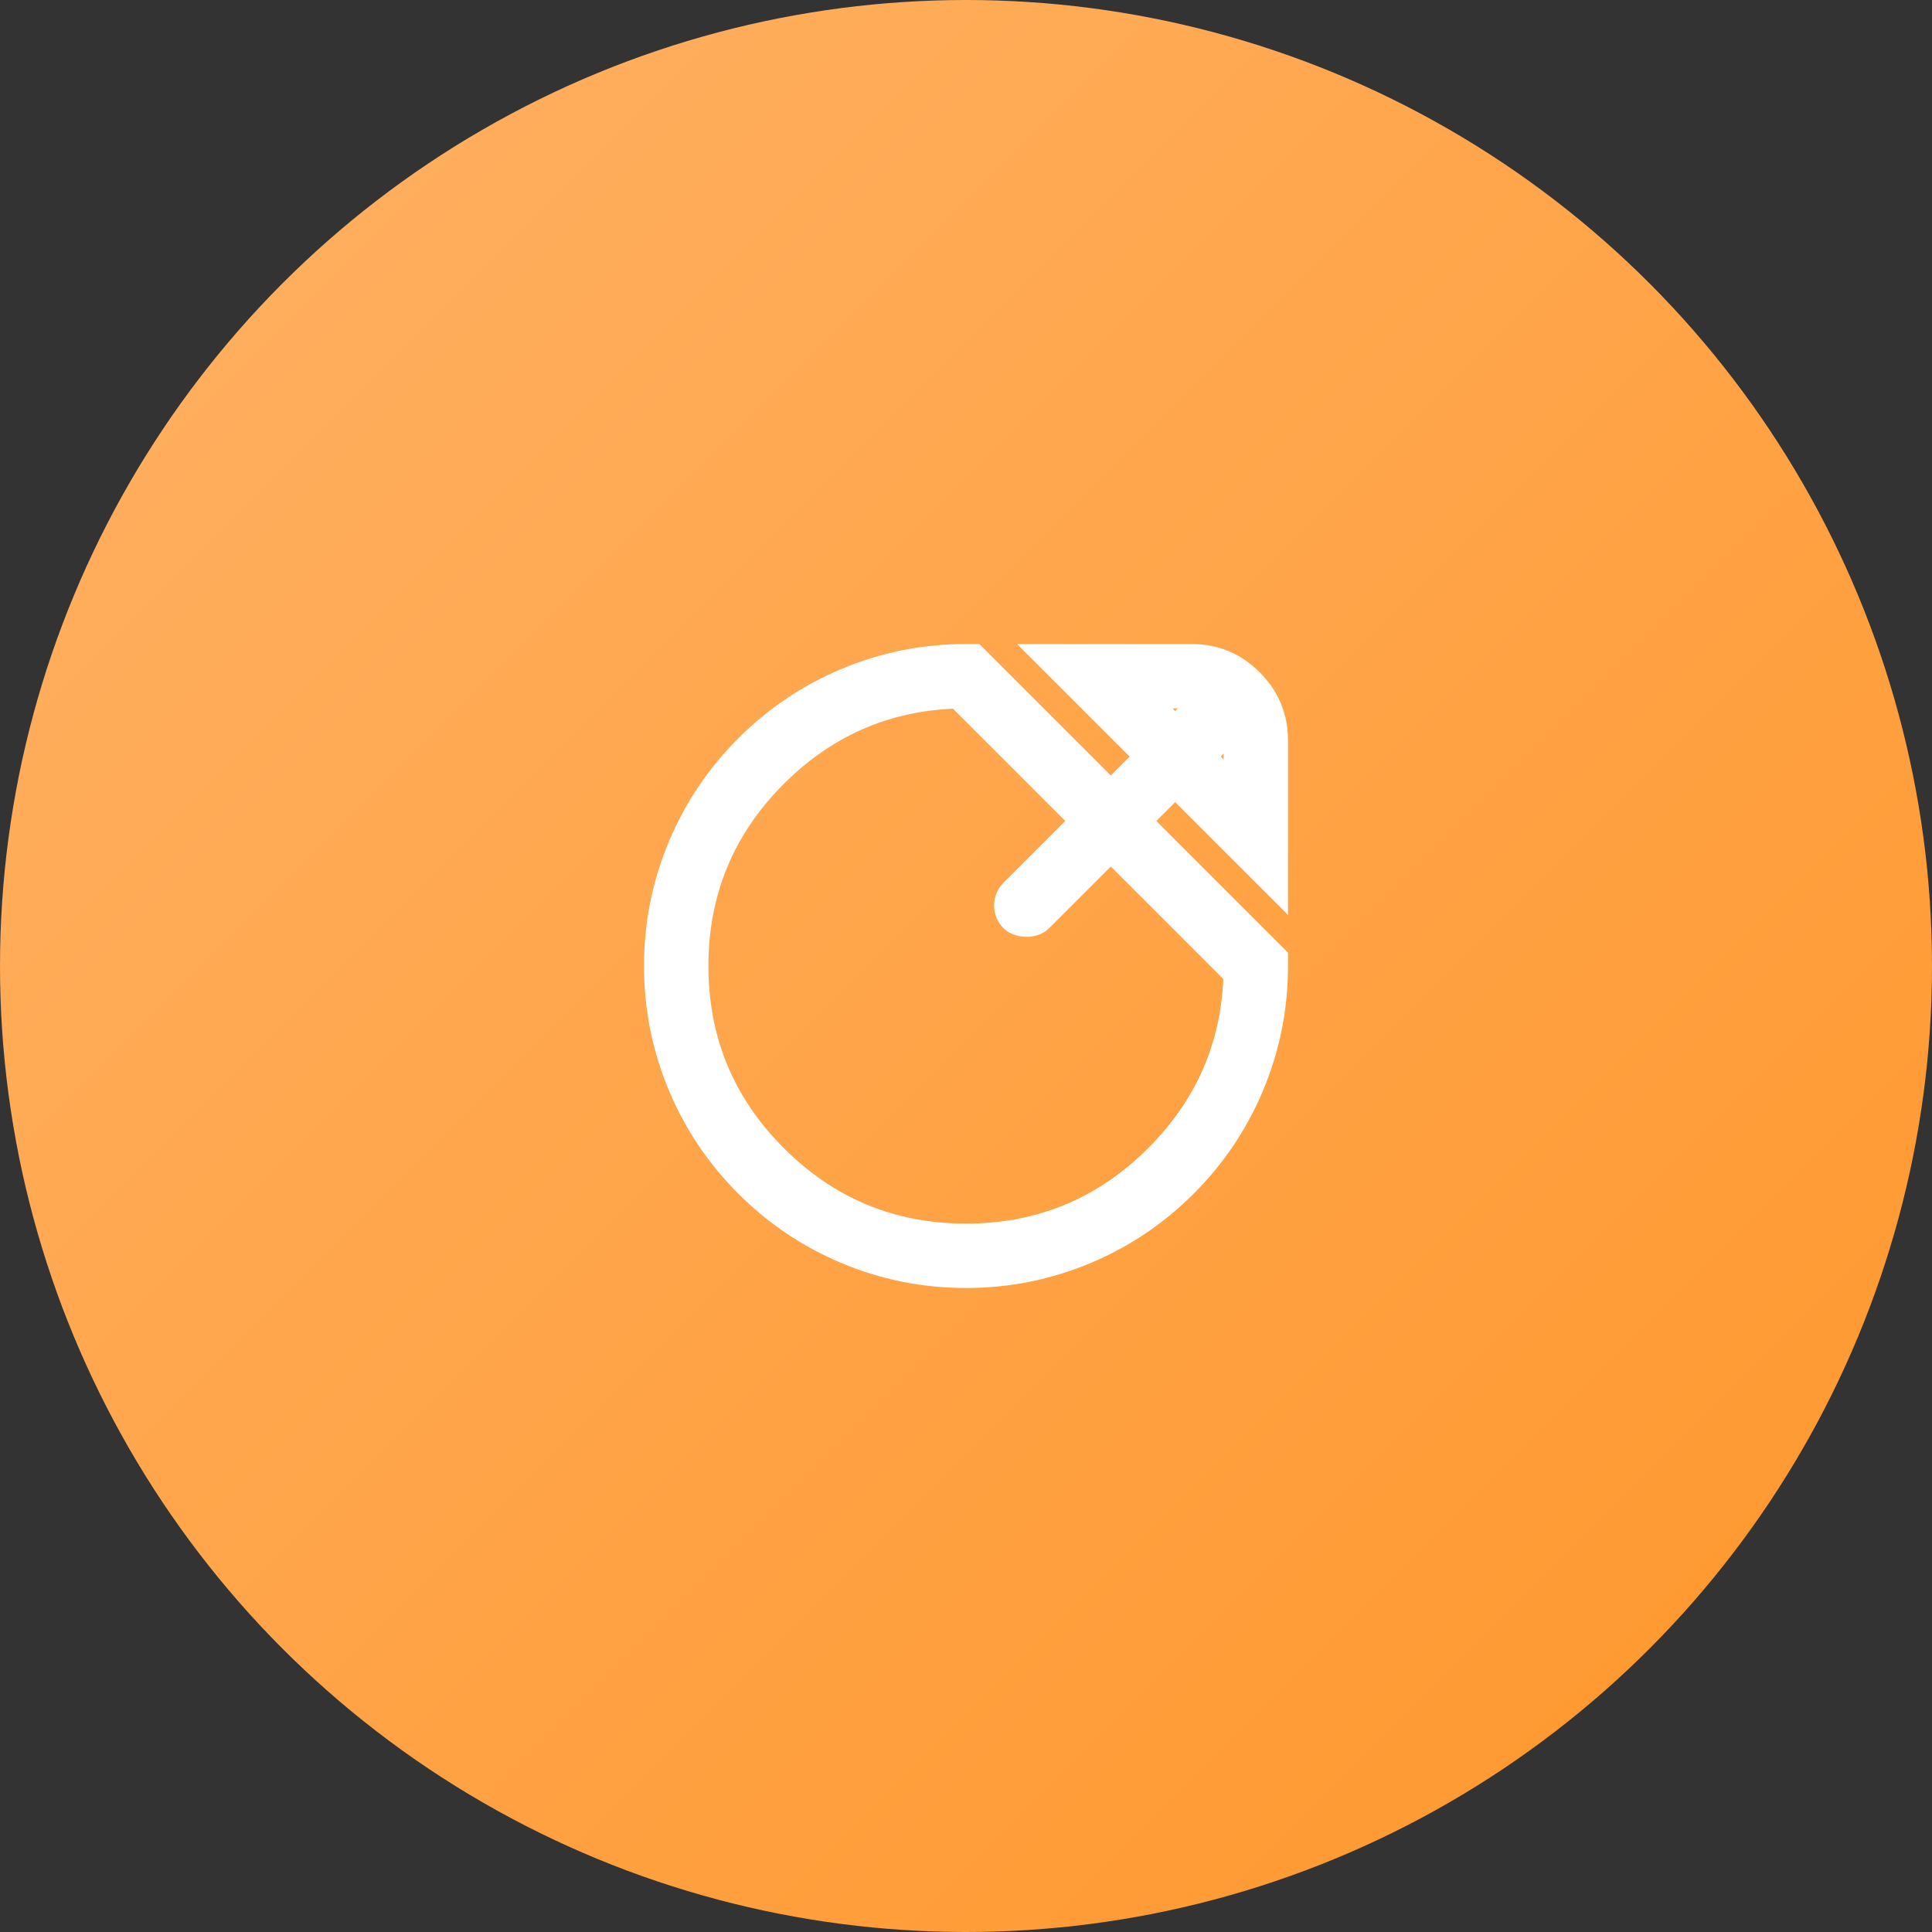 <svg xmlns="http://www.w3.org/2000/svg" xmlns:xlink="http://www.w3.org/1999/xlink" fill="none" version="1.1" width="60" height="60" viewBox="0 0 60 60"><rect x="0" y="0" width="60" height="60" fill="#333333" stroke="none"/><defs><linearGradient x1="-0.5" y1="0.5" x2="0.5" y2="1.5" id="master_svg0__006"><stop offset="0%" stop-color="#FFB266" stop-opacity="1"/><stop offset="100%" stop-color="#FF962A" stop-opacity="1"/></linearGradient></defs><g><g><ellipse cx="30" cy="30" rx="30" ry="30" fill="url(#master_svg0__006)" fill-opacity="1"/></g><g><g></g><g><path d="M30,38Q33.314,38,35.657,35.657Q38,33.314,38,30L39,30L38.293,30.707L29.293,21.707L30,21L30,22Q26.686,22,24.343,24.343Q22,26.686,22,30Q22,33.314,24.343,35.657Q26.686,38,30,38ZM30,40Q27.966,40,26.107,39.214Q24.312,38.455,22.929,37.071Q21.545,35.688,20.786,33.893Q20,32.034,20,30Q20,27.966,20.786,26.107Q21.545,24.312,22.929,22.929Q24.312,21.545,26.107,20.786Q27.966,20,30,20L30.414,20L40,29.586L40,30Q40,32.034,39.214,33.893Q38.455,35.688,37.071,37.071Q35.688,38.455,33.893,39.214Q32.034,40,30,40ZM36.5,22L34,22L34,21L34.707,20.293L39.707,25.293L39,26L38,26L38,23Q38,22.586,37.707,22.293Q37.414,22,37,22L36.5,22ZM36.5,20L37,20Q38.243,20,39.121,20.879Q40,21.757,40,23L40,28.414L31.586,20L36.5,20Z" fill="#FFFFFF" fill-opacity="1"/></g><g transform="matrix(0.707,-0.707,0.707,0.707,-10.962,29.778)"><rect x="30.464" y="28.121" width="10" height="2" rx="1" fill="#FFFFFF" fill-opacity="1"/></g></g></g></svg>